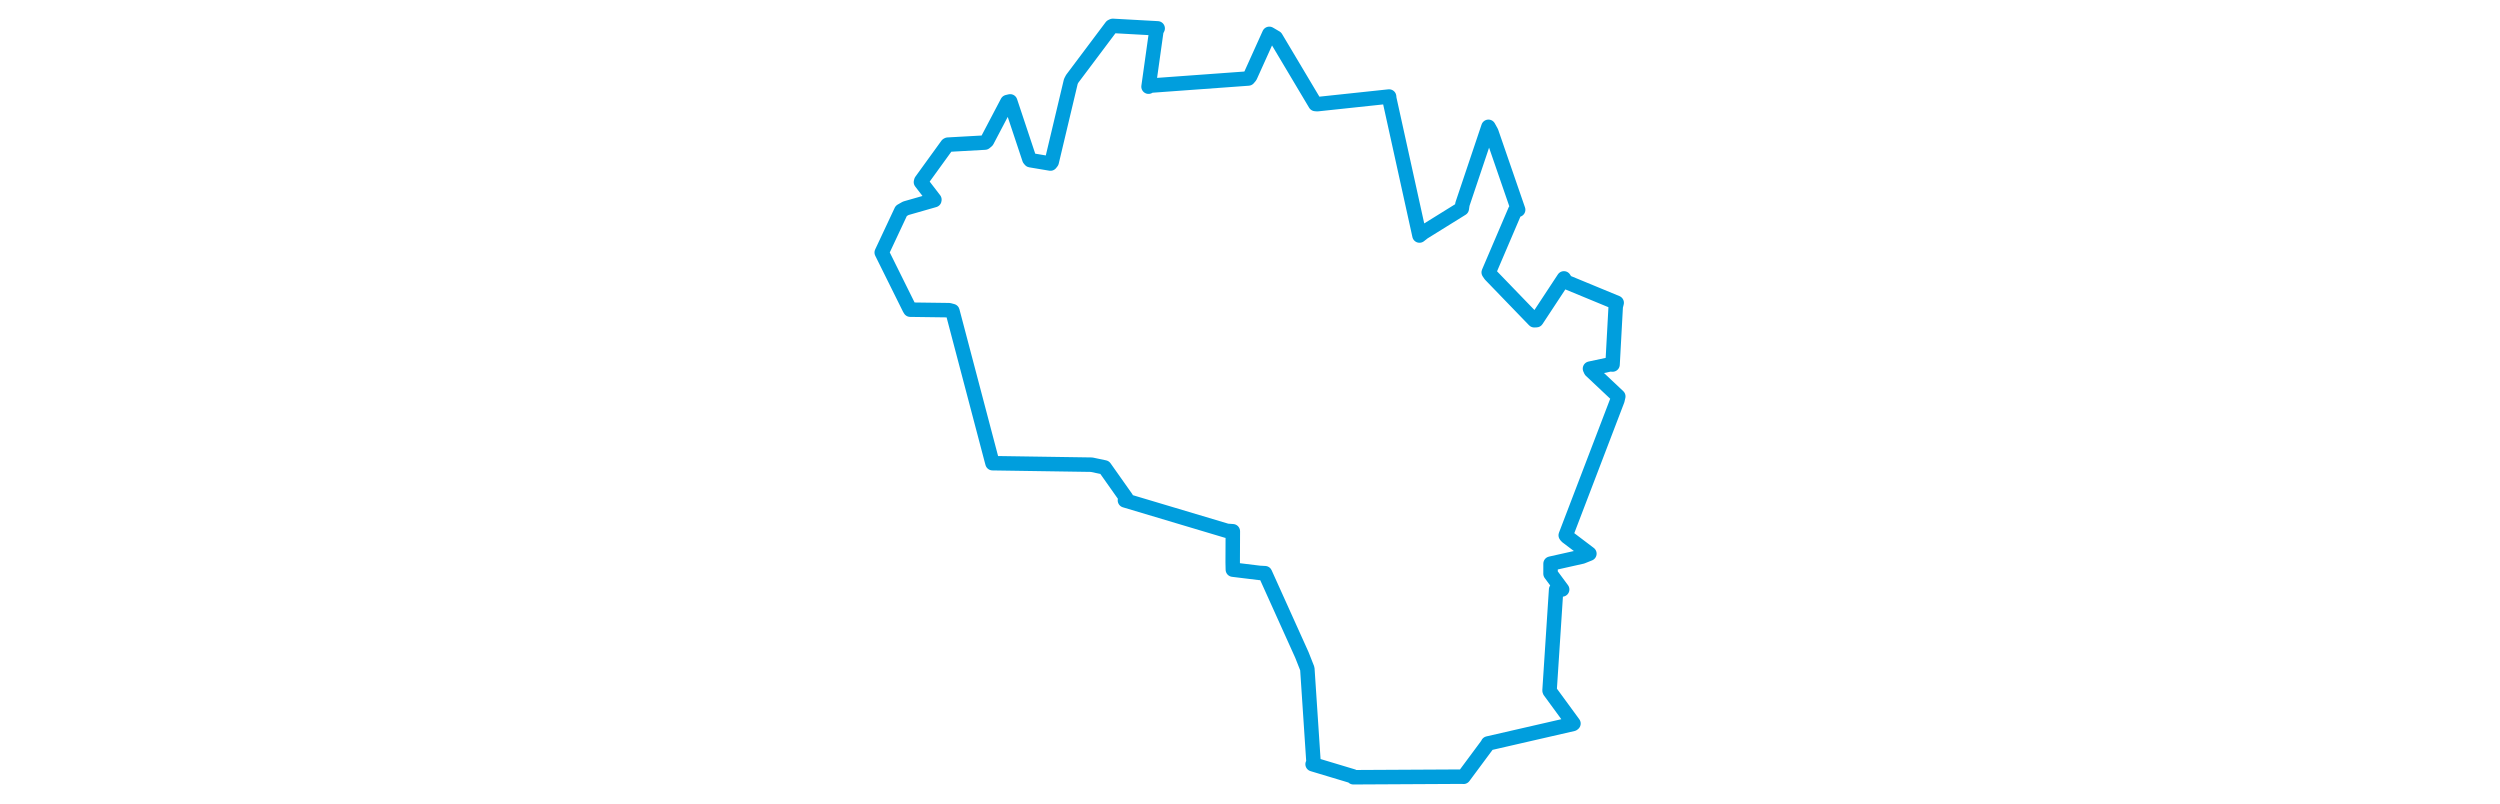 <svg viewBox="0 0 310.725 321.597" width="1000" xmlns="http://www.w3.org/2000/svg"><polygon points="8.053,101.004 19.096,123.267 19.447,123.865 34.993,124.073 36.33,124.43 52.075,184.213 52.367,185.276 91.978,185.874 97.21,186.974 105.855,199.223 105.338,200.145 146.14,212.334 148.492,212.505 148.441,224.961 148.503,227.853 159.163,229.156 161.371,229.276 176.117,261.97 178.293,267.486 180.805,305.421 180.406,305.682 196.495,310.52 196.702,310.898 240.538,310.664 240.782,310.72 250.438,297.702 250.547,297.391 284.532,289.586 284.746,289.41 275.252,276.439 275.185,276.197 277.816,235.828 280.227,235.788 275.578,229.506 275.588,225.466 288.172,222.646 291.115,221.466 282.01,214.576 281.656,214.108 302.325,160.069 302.672,158.558 291.695,148.224 291.357,147.454 299.514,145.712 300.386,145.811 301.648,122.609 302.034,121.113 281.819,112.761 280.933,111.356 269.938,128.057 269.066,128.098 251.523,109.941 250.85,108.945 261.424,84.212 262.624,83.908 251.902,52.83 250.741,50.728 240.335,81.688 240.076,83.448 224.725,92.983 223.156,94.212 211.082,39.446 210.999,38.609 182.298,41.665 181.498,41.603 165.69,15.07 163.089,13.544 155.418,30.54 154.686,31.4 115.179,34.273 114.779,34.672 117.914,12.305 118.431,11.349 100.464,10.355 99.957,10.594 84.24,31.526 83.702,32.556 76.036,64.793 75.54,65.421 67.518,64.075 67.117,63.618 59.441,40.555 58.31,40.823 50.153,56.35 49.334,57.035 34.502,57.864 34.265,57.995 23.873,72.352 23.742,72.843 29.119,79.839 29.097,80.043 17.684,83.31 15.869,84.34 8.053,101.004" stroke="#009edd" stroke-width="5.79px" fill="none" stroke-linejoin="round" vector-effect="non-scaling-stroke"></polygon></svg>